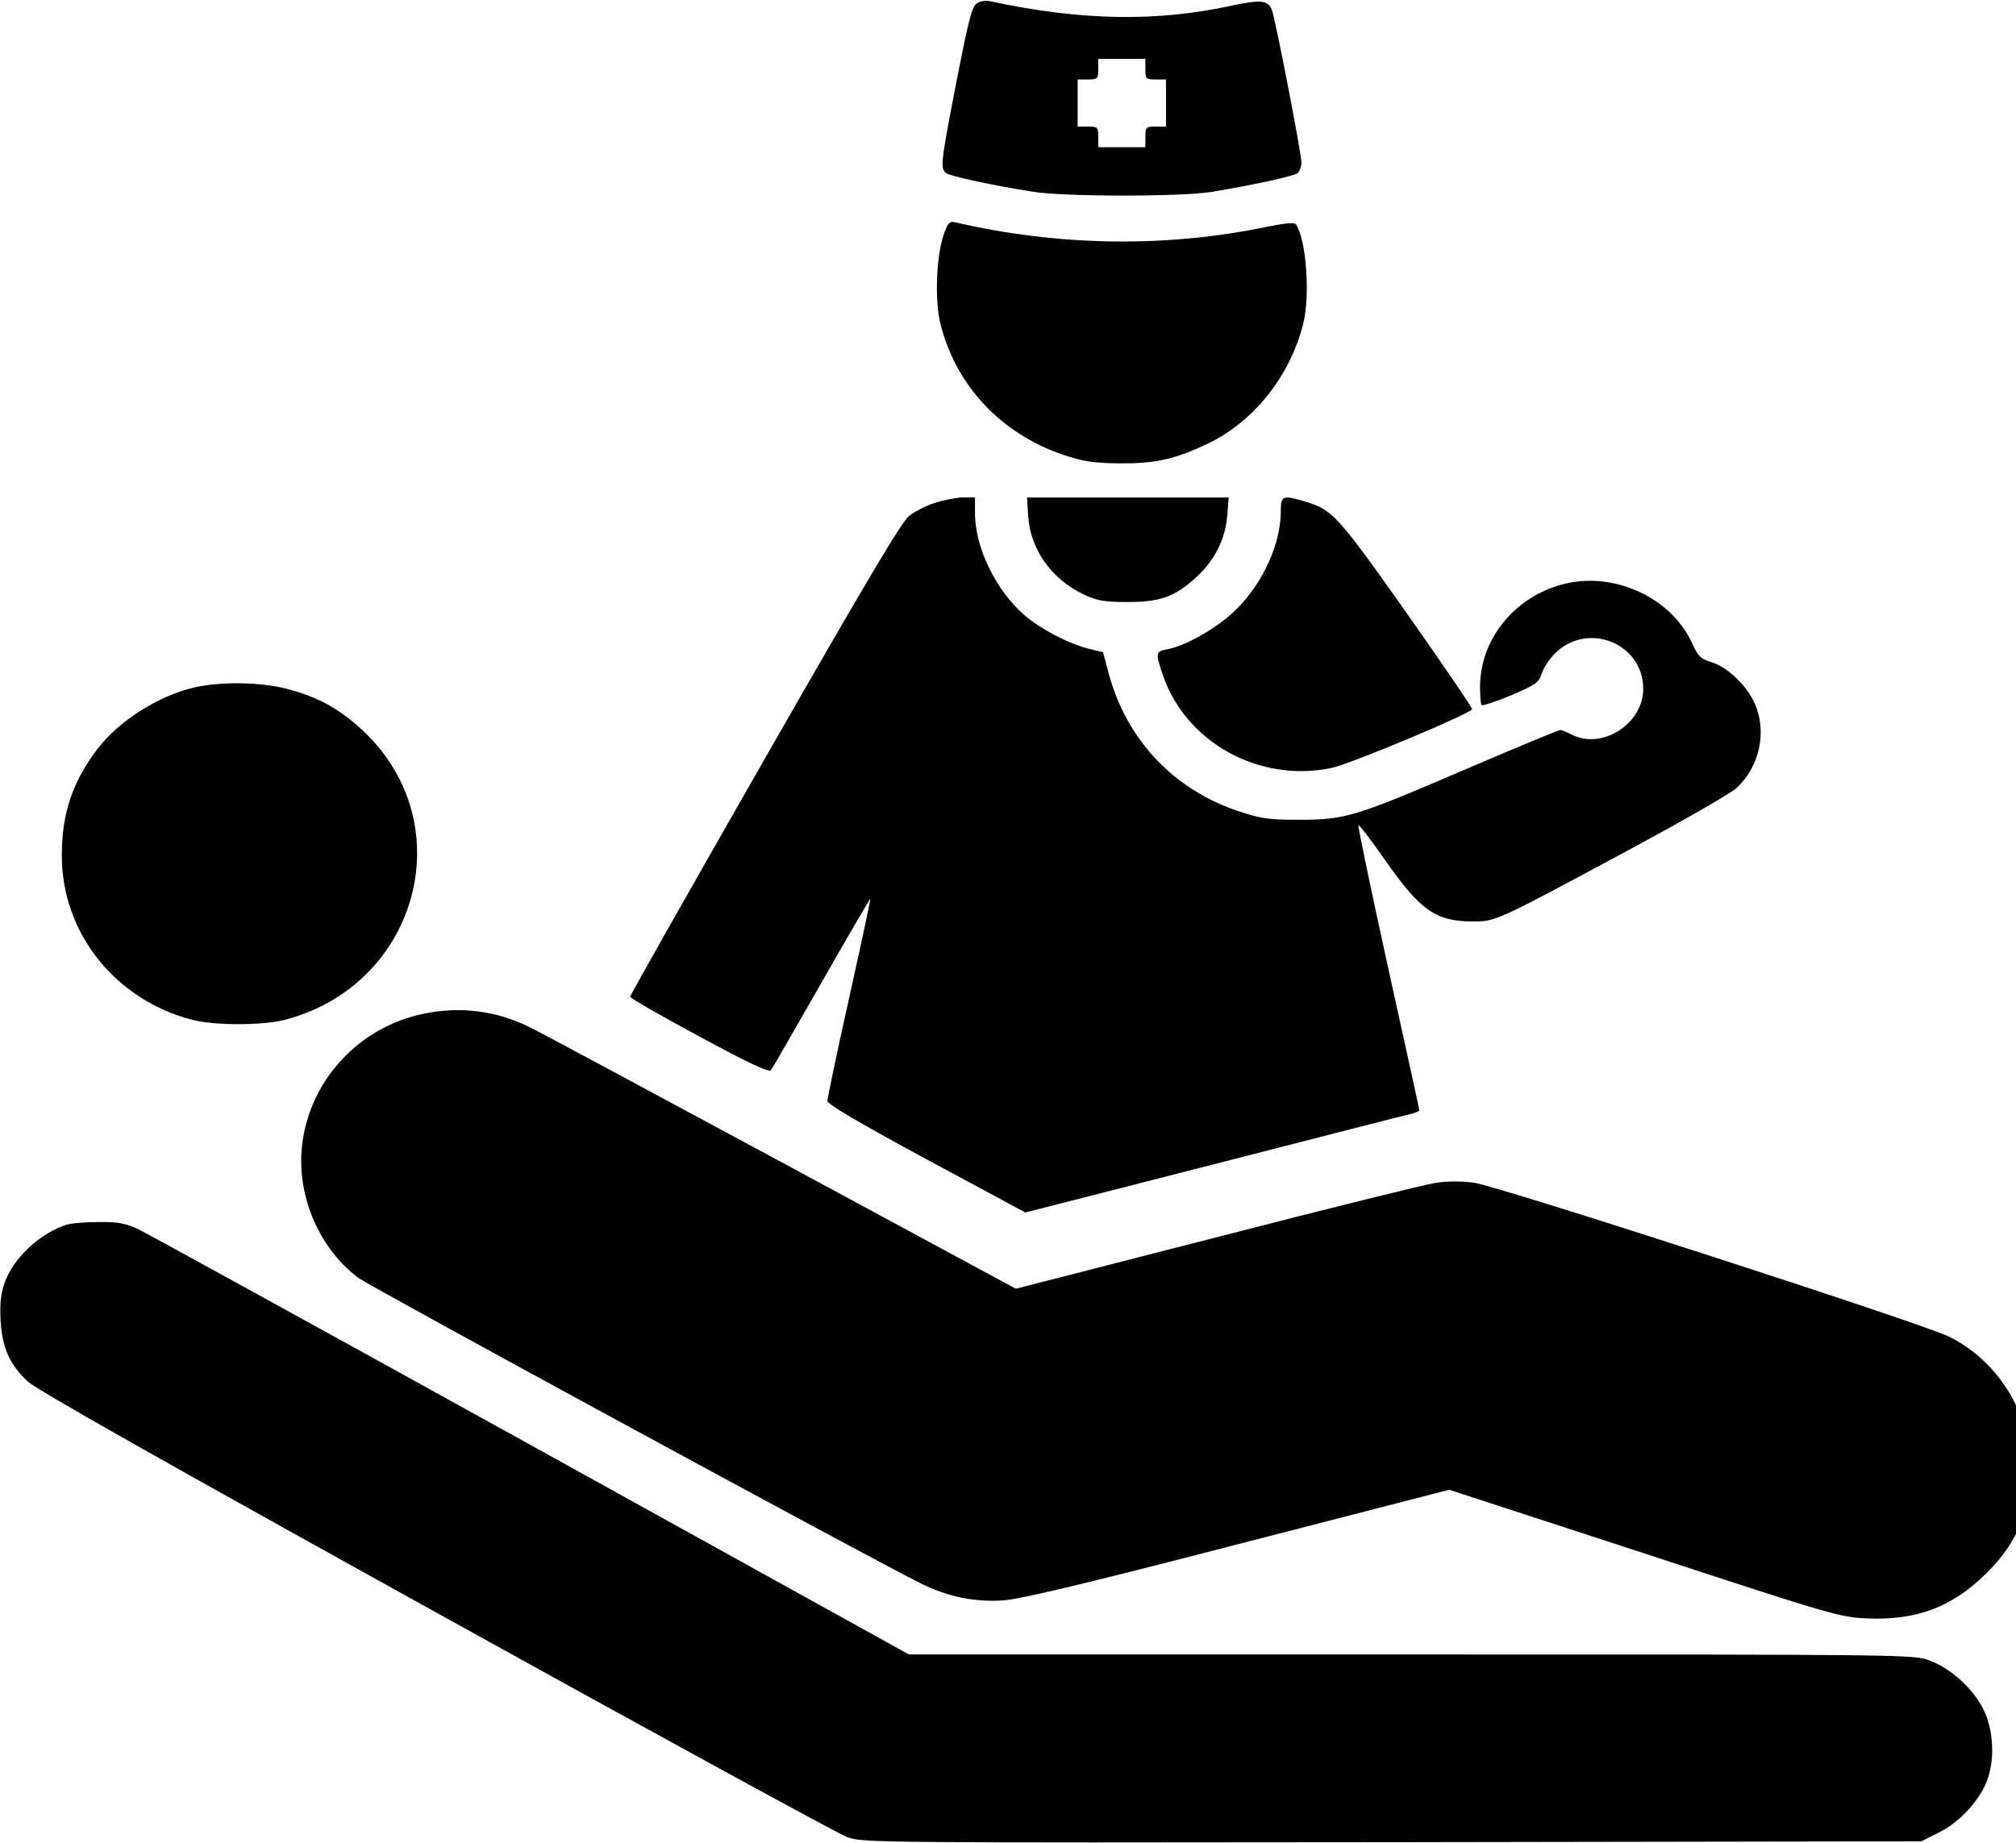 <!-- Generated by IcoMoon.io -->
<svg version="1.1" xmlns="http://www.w3.org/2000/svg" width="35" height="32" viewBox="0 0 35 32">
<title>practice</title>
<path d="M16.956 0.061c-0.092 0.066-0.148 0.302-0.445 1.845-0.169 0.9-0.184 1.022-0.087 1.099 0.061 0.051 0.782 0.21 1.493 0.322 0.542 0.092 2.576 0.092 3.118 0.005 0.736-0.123 1.426-0.271 1.493-0.327 0.036-0.031 0.066-0.112 0.066-0.184 0-0.158-0.45-2.479-0.511-2.643-0.066-0.174-0.184-0.189-0.69-0.082-1.309 0.286-2.612 0.266-4.192-0.072-0.092-0.020-0.189-0.005-0.245 0.036zM19.885 1.201c0 0.169 0.010 0.179 0.179 0.179h0.179v0.818h-0.179c-0.169 0-0.179 0.010-0.179 0.179v0.179h-0.818v-0.179c0-0.169-0.010-0.179-0.179-0.179h-0.179v-0.818h0.179c0.169 0 0.179-0.010 0.179-0.179v-0.179h0.818v0.179z"></path>
<path d="M16.383 4.079c-0.128 0.368-0.158 1.14-0.056 1.544 0.271 1.079 1.053 1.907 2.132 2.275 0.358 0.118 0.521 0.143 0.966 0.148 0.639 0.005 0.956-0.066 1.534-0.337 0.808-0.383 1.436-1.176 1.666-2.086 0.123-0.486 0.056-1.447-0.123-1.723-0.026-0.041-0.153-0.031-0.496 0.036-1.758 0.368-3.624 0.342-5.429-0.077-0.092-0.020-0.123 0.010-0.194 0.22z"></path>
<path d="M16.22 8.736c-0.143 0.046-0.342 0.148-0.434 0.22-0.128 0.097-0.741 1.13-2.51 4.222-1.283 2.244-2.336 4.105-2.336 4.13s0.542 0.337 1.201 0.69c0.838 0.455 1.212 0.629 1.242 0.588 0.026-0.031 0.419-0.716 0.879-1.523s0.843-1.462 0.849-1.457c0.005 0.005-0.158 0.777-0.368 1.718s-0.378 1.748-0.378 1.794c0 0.056 0.537 0.373 1.718 1.012l1.718 0.925 3.256-0.833c1.789-0.46 3.328-0.854 3.42-0.874 0.087-0.020 0.164-0.051 0.164-0.066 0-0.020-0.245-1.135-0.542-2.479-0.297-1.35-0.527-2.459-0.516-2.474 0.015-0.010 0.235 0.276 0.486 0.639 0.603 0.854 0.864 1.033 1.513 1.033 0.383 0 0.399-0.005 2.668-1.227 0.951-0.511 1.81-1.002 1.902-1.094 0.394-0.363 0.527-0.971 0.317-1.452-0.138-0.322-0.475-0.644-0.762-0.731-0.184-0.056-0.225-0.097-0.332-0.332-0.245-0.532-0.782-0.93-1.421-1.048-1.14-0.21-2.234 0.654-2.259 1.779 0 0.174 0.010 0.327 0.026 0.348 0.020 0.015 0.25-0.061 0.511-0.169 0.434-0.184 0.486-0.225 0.532-0.373 0.026-0.092 0.128-0.25 0.23-0.353 0.567-0.567 1.534-0.179 1.534 0.613 0 0.608-0.716 1.068-1.247 0.792-0.077-0.041-0.169-0.077-0.194-0.077s-0.757 0.302-1.615 0.67c-1.963 0.843-2.106 0.884-2.898 0.889-0.542 0-0.665-0.015-1.068-0.148-1.114-0.368-1.932-1.222-2.249-2.362l-0.107-0.399-0.25-0.061c-0.358-0.092-0.833-0.342-1.114-0.583-0.496-0.429-0.859-1.176-0.859-1.769v-0.276h-0.215c-0.123 0.005-0.337 0.046-0.486 0.097z"></path>
<path d="M17.85 8.956c0.036 0.583 0.404 1.099 0.961 1.365 0.24 0.112 0.353 0.133 0.767 0.133 0.573 0 0.823-0.092 1.201-0.44 0.312-0.291 0.491-0.649 0.527-1.053l0.026-0.322h-3.502l0.020 0.317z"></path>
<path d="M22.236 8.879c0 0.567-0.312 1.252-0.782 1.712-0.302 0.302-0.864 0.624-1.191 0.685-0.204 0.036-0.204 0.061-0.072 0.455 0.404 1.165 1.672 1.866 2.924 1.605 0.327-0.066 2.443-0.956 2.443-1.022 0-0.031-0.511-0.777-1.135-1.666-1.196-1.692-1.288-1.794-1.758-1.937-0.399-0.118-0.429-0.107-0.429 0.169z"></path>
<path d="M3.358 11.941c-0.619 0.148-1.298 0.583-1.661 1.058-0.44 0.578-0.624 1.125-0.624 1.861 0 1.339 0.93 2.51 2.275 2.852 0.389 0.097 1.196 0.097 1.585 0 2.285-0.583 3.082-3.323 1.436-4.958-0.419-0.414-0.828-0.649-1.39-0.792-0.465-0.123-1.176-0.128-1.62-0.020z"></path>
<path d="M7.325 17.61c-1.068 0.23-1.897 1.099-2.065 2.167-0.148 0.895 0.245 1.876 0.961 2.413 0.204 0.153 8.726 4.785 9.764 5.306 0.465 0.23 0.925 0.327 1.421 0.296 0.302-0.020 1.36-0.271 4.084-0.976l3.67-0.946 3.384 1.104c3.272 1.073 3.394 1.109 3.87 1.13 0.859 0.036 1.477-0.194 2.070-0.782 0.419-0.414 0.644-0.833 0.741-1.375 0.189-1.099-0.389-2.239-1.385-2.735-0.434-0.22-7.836-2.617-8.245-2.673-0.23-0.031-0.465-0.031-0.69 0.005-0.189 0.031-1.902 0.455-3.803 0.946l-3.466 0.889-4.023-2.173c-2.219-1.196-4.187-2.254-4.381-2.351-0.603-0.307-1.252-0.389-1.907-0.245z"></path>
<path d="M1.176 21.26c-0.48 0.148-0.956 0.593-1.104 1.038-0.061 0.184-0.077 0.368-0.061 0.649 0.031 0.46 0.153 0.741 0.465 1.038 0.148 0.143 2.357 1.39 7.090 4.013 3.783 2.096 6.998 3.854 7.146 3.905 0.261 0.097 0.532 0.097 9.457 0.087l9.186-0.015 0.286-0.143c0.343-0.164 0.675-0.506 0.828-0.843 0.169-0.373 0.153-0.92-0.031-1.298-0.179-0.363-0.562-0.716-0.935-0.854-0.276-0.107-0.327-0.107-9.002-0.107h-8.721l-6.553-3.629c-3.604-1.994-6.681-3.686-6.829-3.757-0.225-0.102-0.353-0.128-0.685-0.123-0.225 0-0.465 0.020-0.537 0.041z"></path>
</svg>
